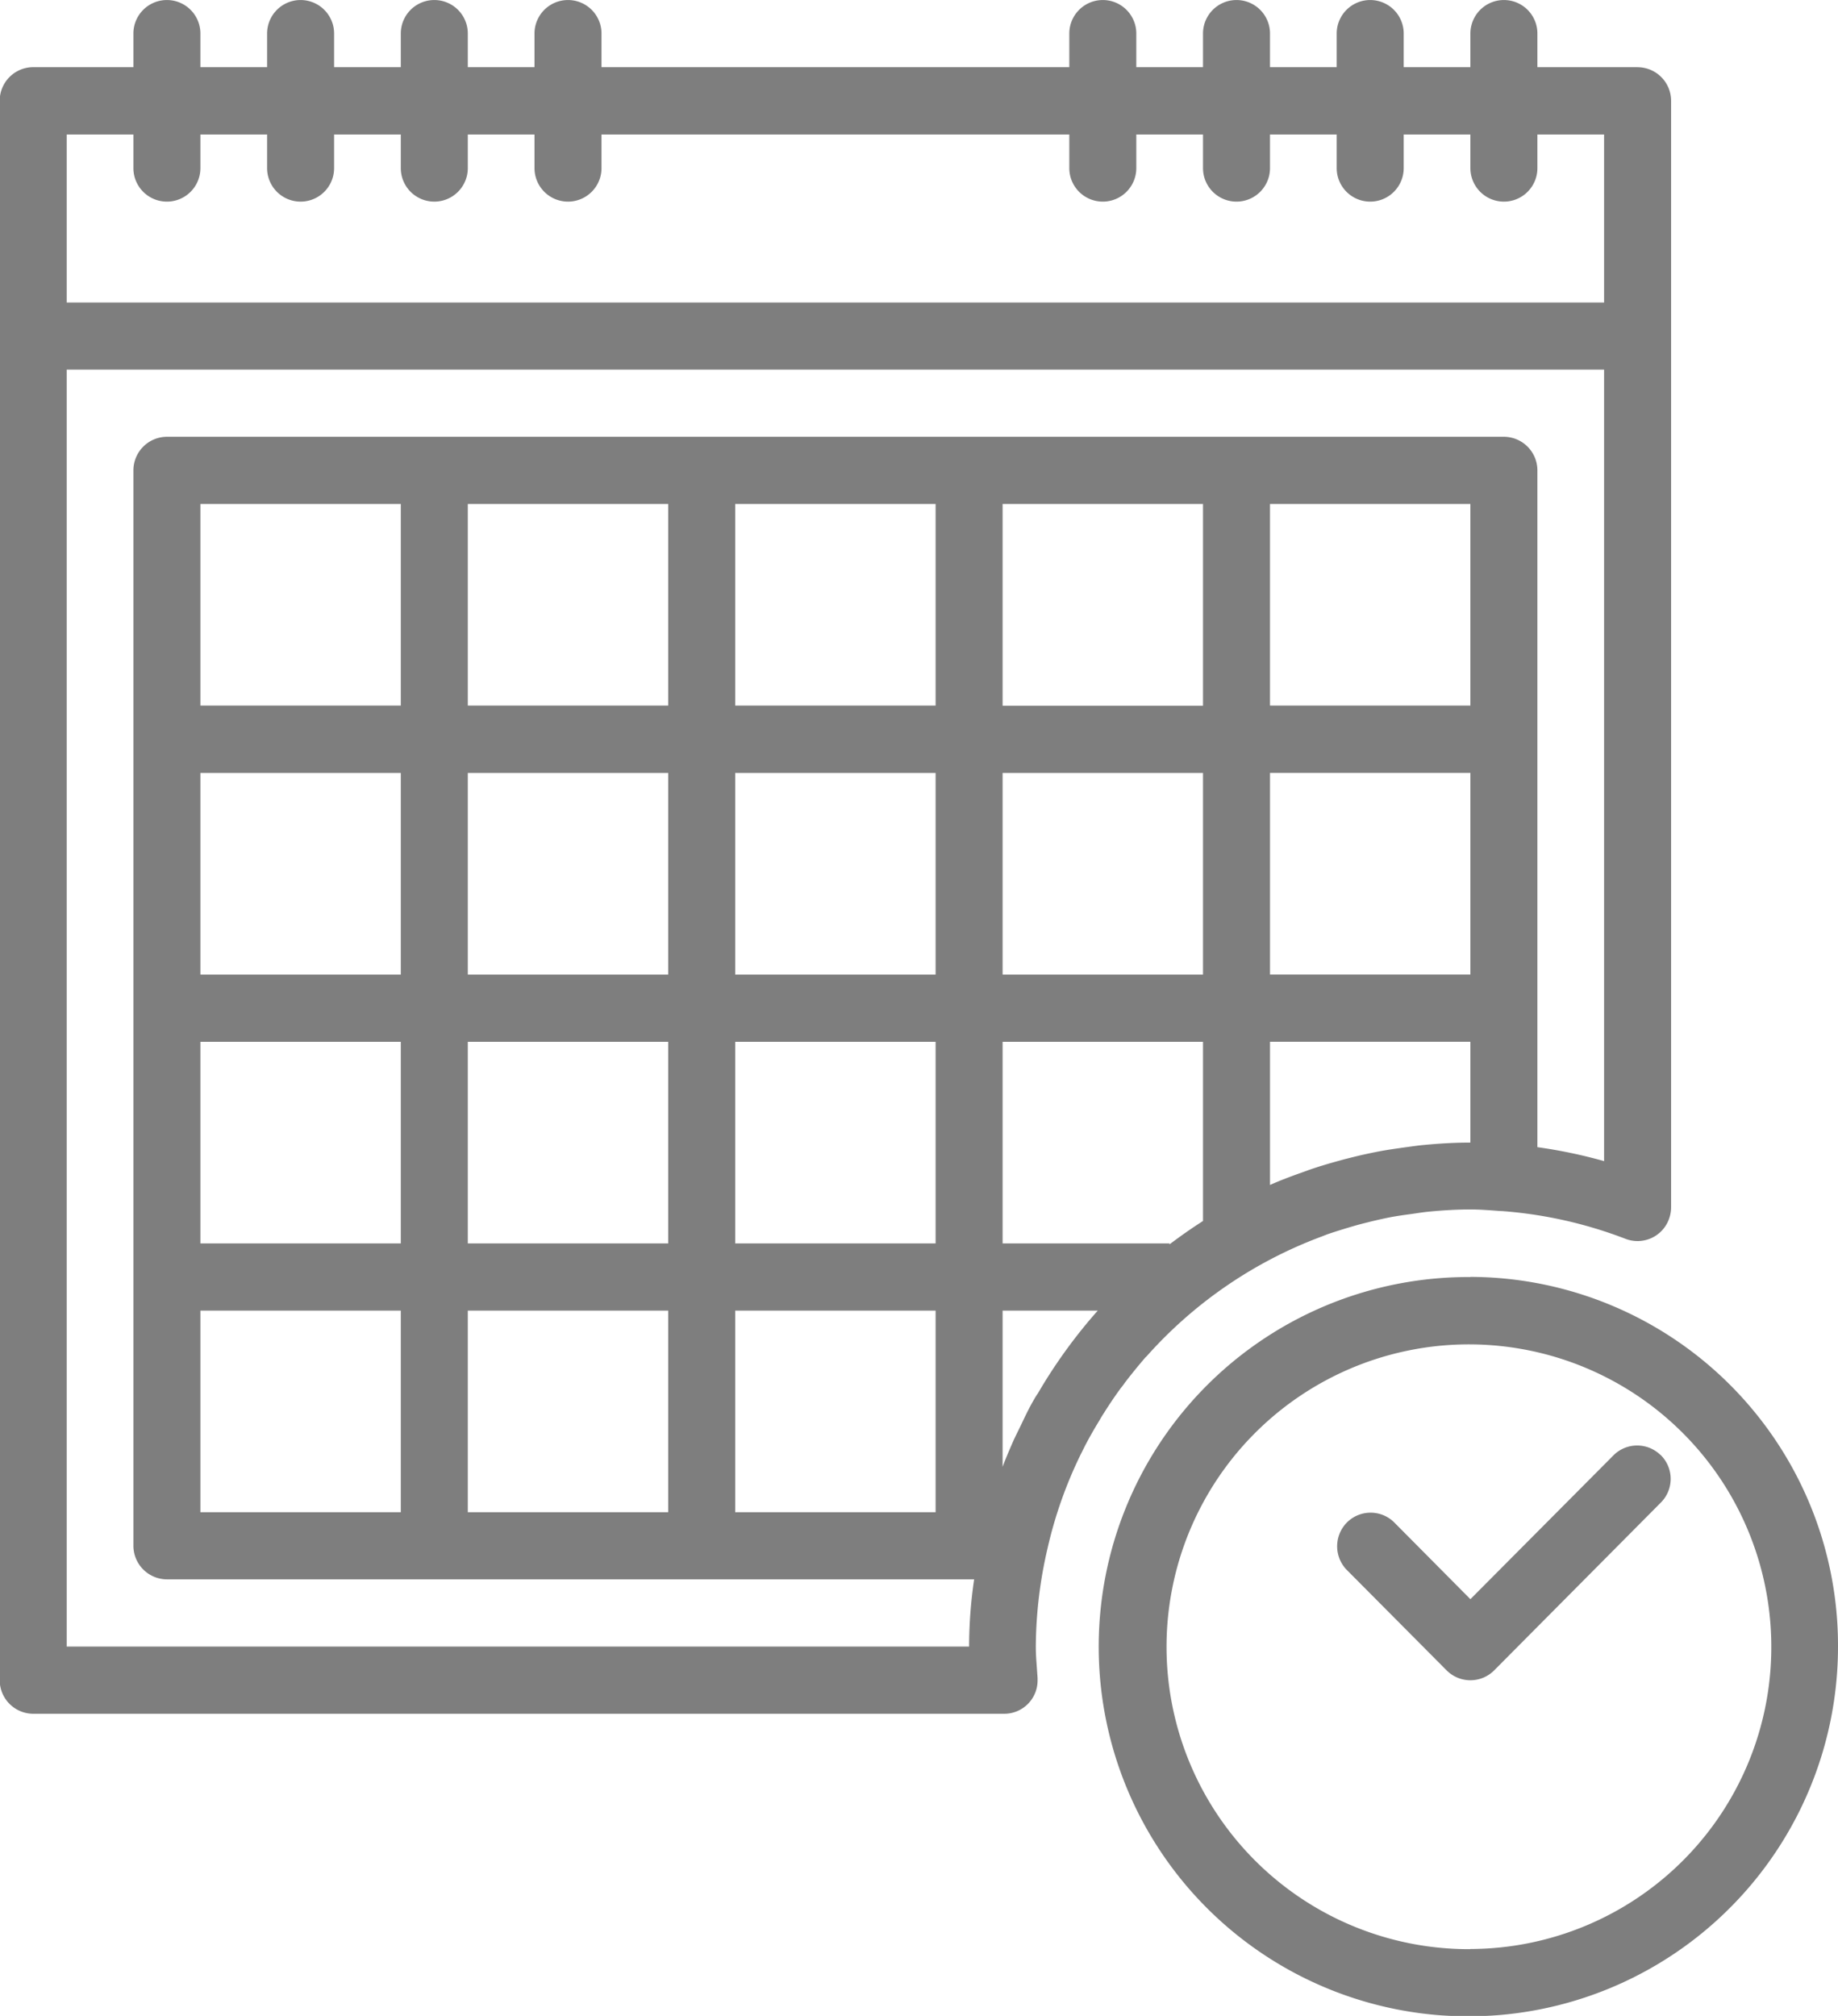 <svg xmlns="http://www.w3.org/2000/svg" viewBox="0 0 62 68"><defs><filter id="a" width="62" height="68" x="5570" y="488" filterUnits="userSpaceOnUse"><feFlood flood-color="#727272" result="flood"/><feComposite in2="SourceGraphic" operator="in" result="composite"/><feBlend in2="SourceGraphic" result="blend"/></filter></defs><path fill="#7e7e7e" fill-rule="evenodd" d="M5625.24 490.265h-3.38v-1.134a1.13 1.13 0 1 0-2.26 0v1.134h-2.25v-1.134a1.13 1.13 0 1 0-2.26 0v1.134h-2.25v-1.134a1.13 1.13 0 1 0-2.26 0v1.134h-2.25v-1.134a1.13 1.13 0 1 0-2.26 0v1.134h-15.78v-1.134a1.13 1.13 0 1 0-2.26 0v1.134h-2.25v-1.134a1.13 1.13 0 1 0-2.26 0v1.134h-2.25v-1.134a1.13 1.13 0 1 0-2.26 0v1.134h-2.25v-1.134a1.13 1.13 0 1 0-2.26 0v1.134h-3.38a1.134 1.134 0 0 0-1.13 1.133v53.275a1.135 1.135 0 0 0 1.13 1.134h32.75a1.124 1.124 0 0 0 1.13-1.13v-.083l-.01-.131c-.02-.306-.05-.612-.05-.923a14.941 14.941 0 0 1 .4-3.331 14.539 14.539 0 0 1 1.11-3.141l.15-.3c.15-.288.31-.568.48-.845.05-.087.1-.177.16-.263q.27-.432.57-.842a1.817 1.817 0 0 0 .13-.173c.23-.3.46-.583.7-.861l.04-.037a14.811 14.811 0 0 1 5.9-4.037l.19-.074c.31-.107.62-.2.93-.291.14-.04.28-.076.43-.113.26-.066.53-.127.79-.178.23-.042.46-.074.7-.106.2-.029.4-.062.61-.081.45-.043.91-.071 1.37-.071.31 0 .61.024.9.045l.14.01h.03a14.65 14.65 0 0 1 4.16.935 1.127 1.127 0 0 0 1.46-.645 1.155 1.155 0 0 0 .08-.41V491.4a1.134 1.134 0 0 0-1.13-1.133zM5605.01 535a1.874 1.874 0 0 0-.12.19c-.17.287-.31.583-.45.88-.08.163-.16.325-.24.492-.12.273-.24.552-.35.833l-.03.083v-5.27h3.21a17.5 17.5 0 0 0-2.02 2.792zm5.57-5.814c-.39.247-.76.51-1.13.787v-.032h-5.63v-6.8h6.76v6.046zm0-8.313h-6.76v-6.8h6.76v6.8zm0-9.068h-6.76V505h6.76v6.8zm9.02 2.267v6.8h-6.76v-6.8h6.76zm-6.76-2.267V505h6.76v6.8h-6.76zm6.76 14.735c-.52 0-1.05.031-1.56.08-.23.02-.44.055-.66.083-.27.038-.55.076-.82.127s-.57.114-.85.183c-.17.042-.35.086-.52.134-.34.093-.68.193-1.01.307-.05.016-.09.033-.13.048-.41.144-.82.294-1.21.468v-4.83h6.76v3.4zm4.51.626a16.809 16.809 0 0 0-2.25-.471v-22.828a1.135 1.135 0 0 0-1.13-1.134h-45.1a1.135 1.135 0 0 0-1.13 1.134v36.273a1.135 1.135 0 0 0 1.13 1.133h27.23a15.651 15.651 0 0 0-.17 2.267h-30.44v-43.074h51.86v26.7zm-29.31 2.775v-6.8h6.76v6.8h-6.76zm6.76 2.267v6.8h-6.76v-6.8h6.76zm-6.76-11.335v-6.8h6.76v6.8h-6.76zm0-9.068V505h6.76v6.8h-6.76zm-9.02 18.136v-6.8h6.76v6.8h-6.76zm6.76 2.267v6.8h-6.76v-6.8h6.76zm-6.76-11.335v-6.8h6.76v6.8h-6.76zm0-9.068V505h6.76v6.8h-6.76zm-9.02 18.136v-6.8h6.76v6.8h-6.76zm6.76 2.267v6.8h-6.76v-6.8h6.76zm-6.76-11.335v-6.8h6.76v6.8h-6.76zm0-9.068V505h6.76v6.8h-6.76zm47.35-13.6h-51.86v-5.668h2.25v1.134a1.13 1.13 0 1 0 2.26 0v-1.134h2.25v1.134a1.13 1.13 0 1 0 2.26 0v-1.134h2.25v1.134a1.13 1.13 0 1 0 2.26 0v-1.134h2.25v1.134a1.13 1.13 0 1 0 2.26 0v-1.134h15.78v1.134a1.13 1.13 0 1 0 2.26 0v-1.134h2.25v1.134a1.13 1.13 0 1 0 2.26 0v-1.134h2.25v1.134a1.13 1.13 0 1 0 2.26 0v-1.134h2.25v1.134a1.13 1.13 0 1 0 2.26 0v-1.134h2.25v5.663zm-4.51 32.871a12.469 12.469 0 1 0 12.4 12.464 12.434 12.434 0 0 0-12.4-12.469zm0 22.671a10.2 10.2 0 1 1 10.15-10.2 10.18 10.18 0 0 1-10.15 10.195zm6.41-16.671a1.128 1.128 0 0 0-1.57 0l-4.84 4.866-2.58-2.6a1.13 1.13 0 0 0-1.6.028 1.142 1.142 0 0 0 0 1.575l3.38 3.4a1.131 1.131 0 0 0 1.6 0l5.63-5.668a1.129 1.129 0 0 0-.02-1.606z" data-name="Фигура 5" filter="url(#a)" transform="translate(-5570 -488)"/></svg>